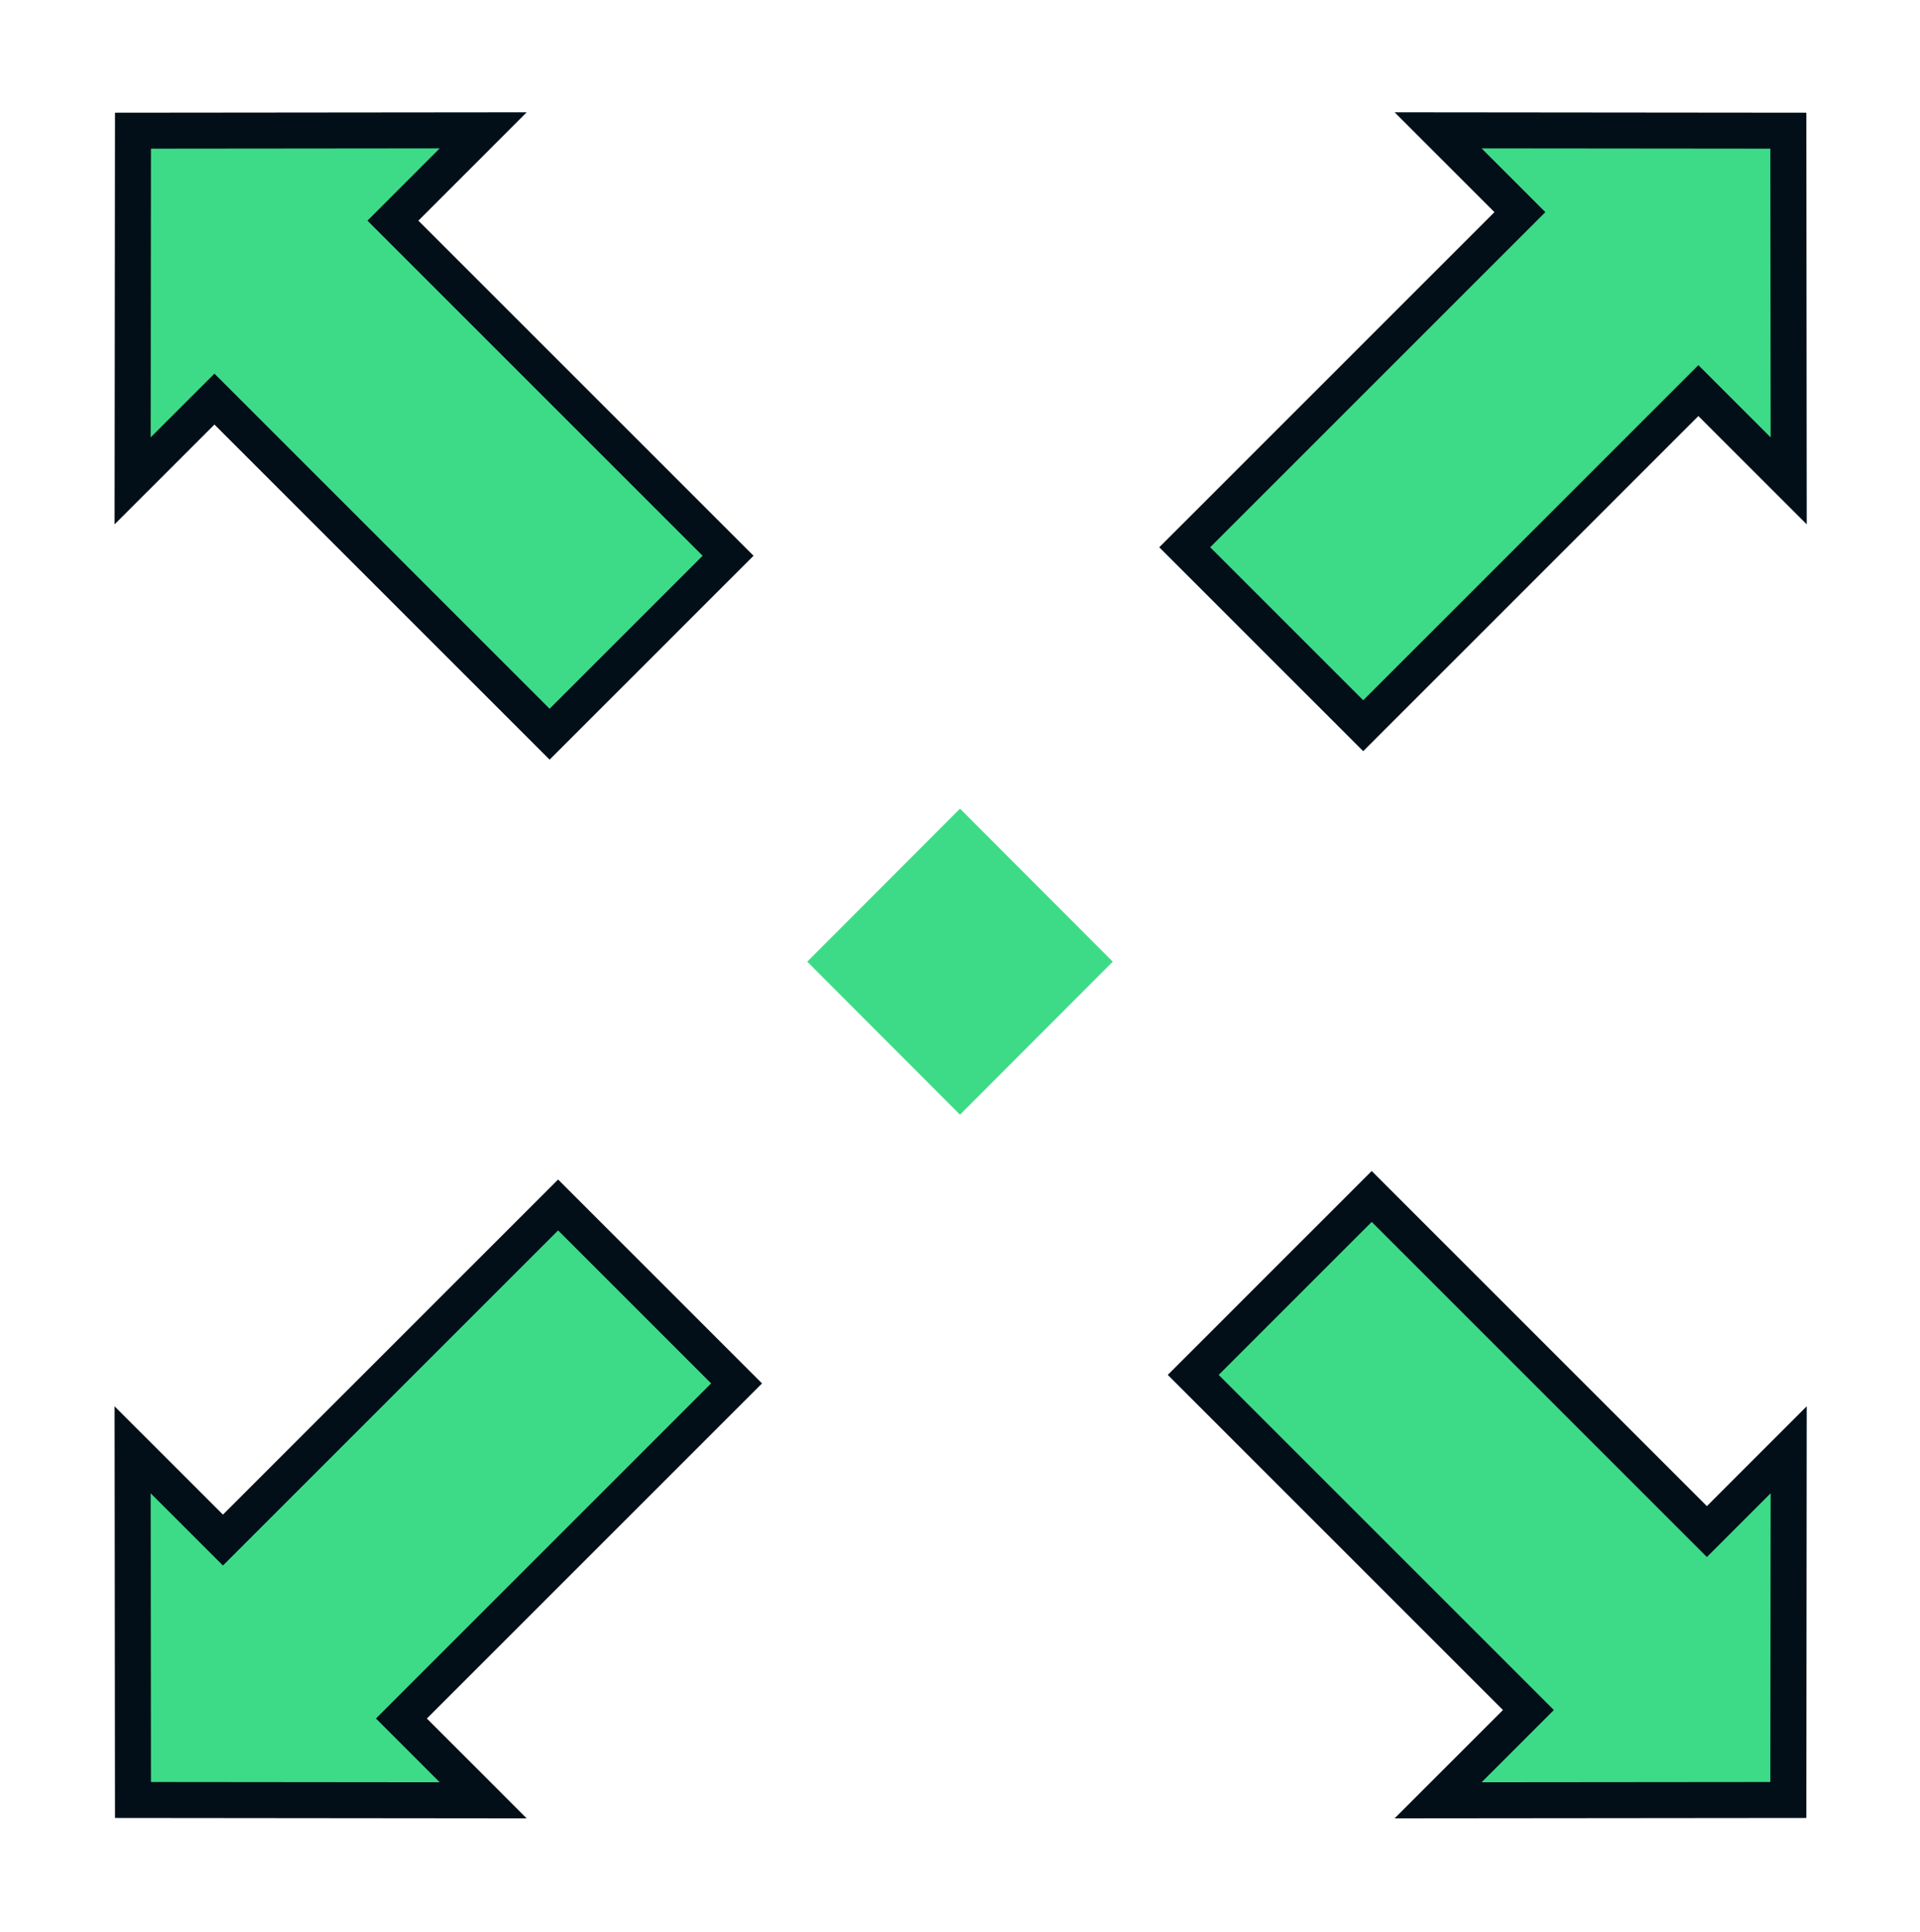 <?xml version="1.0" encoding="UTF-8"?>
<svg width="160px" height="161px" viewBox="0 0 160 161" version="1.1" xmlns="http://www.w3.org/2000/svg" xmlns:xlink="http://www.w3.org/1999/xlink">
    <title>icon/PL/produce</title>
    <g id="element" stroke="none" stroke-width="1" fill="none" fill-rule="evenodd">
        <g id="plastic-item" transform="translate(-101, -2971)">
            <g id="icon/PL/produce" transform="translate(101, 2971)">
                <rect id="Rectangle" fill="none" x="0" y="0" width="160" height="160.302"></rect>
                <rect id="Rectangle-Copy-2" x="0" y="0" width="160" height="160.302"></rect>
                <polygon id="Rectangle" fill="#3DDB87" transform="translate(80, 80.151) rotate(45) translate(-80, -80.151) " points="70.983 71.134 89 71.151 89.017 89.168 71 89.151"></polygon>
                <path d="M137.305,107.889 L157.924,128.547 L137.305,149.205 L137.305,138.563 L97.805,138.563 L97.805,117.529 L137.305,117.529 L137.305,107.889 Z" id="Combined-Shape" stroke="#020F18" stroke-width="3" fill="#3DDB87" transform="translate(127.555, 128.547) rotate(45) translate(-127.555, -128.547) "></path>
                <path d="M137.306,11.708 L157.924,32.366 L137.306,53.024 L137.304,42.382 L97.805,42.382 L97.805,21.348 L137.304,21.348 L137.306,11.708 Z" id="Combined-Shape-Copy-2" stroke="#020F18" stroke-width="3" fill="#3DDB87" transform="translate(127.555, 32.366) rotate(-45) translate(-127.555, -32.366) "></path>
                <path d="M42.306,11.708 L62.924,32.366 L42.306,53.024 L42.304,42.382 L2.805,42.382 L2.805,21.348 L42.304,21.348 L42.306,11.708 Z" id="Combined-Shape-Copy-3" stroke="#020F18" stroke-width="3" fill="#3DDB87" transform="translate(32.555, 32.366) rotate(-135) translate(-32.555, -32.366) "></path>
                <path d="M42.306,107.889 L62.924,128.547 L42.306,149.205 L42.304,138.563 L2.805,138.563 L2.805,117.529 L42.304,117.529 L42.306,107.889 Z" id="Combined-Shape-Copy-4" stroke="#020F18" stroke-width="3" fill="#3DDB87" transform="translate(32.555, 128.547) rotate(135) translate(-32.555, -128.547) "></path>
            </g>
        </g>
    </g>
</svg>